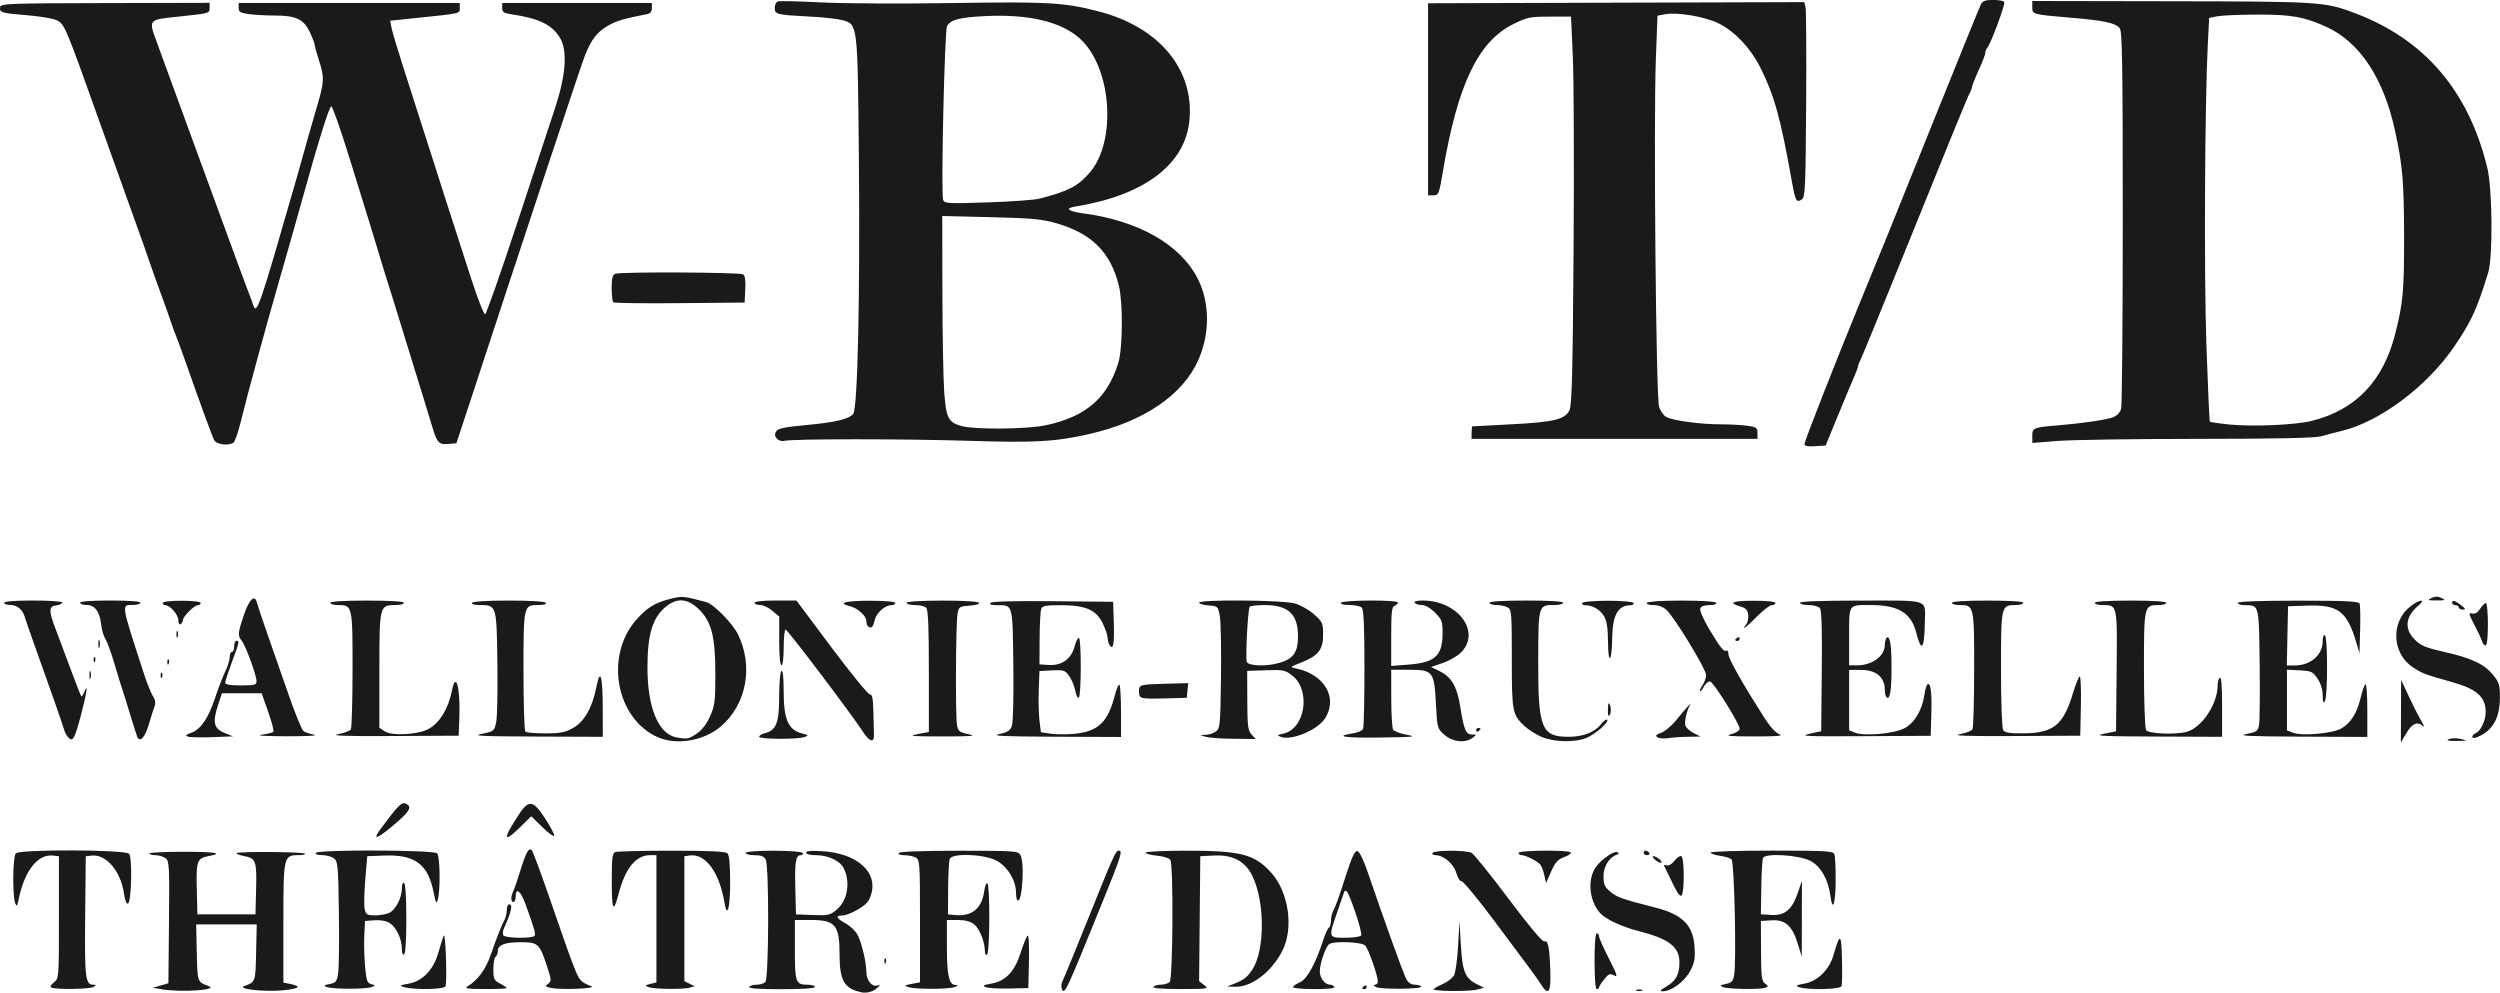 <?xml version="1.0" encoding="UTF-8" standalone="no"?>
<!-- Created with Inkscape (http://www.inkscape.org/) -->

<svg
   xmlns:dc="http://purl.org/dc/elements/1.1/"
   xmlns:cc="http://creativecommons.org/ns#"
   xmlns:rdf="http://www.w3.org/1999/02/22-rdf-syntax-ns#"
   xmlns:svg="http://www.w3.org/2000/svg"
   xmlns="http://www.w3.org/2000/svg"
   xmlns:sodipodi="http://sodipodi.sourceforge.net/DTD/sodipodi-0.dtd"
   xmlns:inkscape="http://www.inkscape.org/namespaces/inkscape"
   width="97.408"
   height="38.674"
   id="svg3735"
   version="1.1"
   inkscape:version="0.48.4 r9939"
   sodipodi:docname="wbtd.svg">
  <defs
     id="defs3737" />
  <sodipodi:namedview
     id="base"
     pagecolor="#ffffff"
     bordercolor="#666666"
     borderopacity="1.0"
     inkscape:pageopacity="0.0"
     inkscape:pageshadow="2"
     inkscape:zoom="0.37734375"
     inkscape:cx="-159.15322"
     inkscape:cy="59.337186"
     inkscape:document-units="px"
     inkscape:current-layer="layer1"
     showgrid="false"
     inkscape:window-width="476"
     inkscape:window-height="456"
     inkscape:window-x="0"
     inkscape:window-y="21"
     inkscape:window-maximized="0"
     fit-margin-top="0"
     fit-margin-left="0"
     fit-margin-right="0"
     fit-margin-bottom="0" />
  <g
     inkscape:label="Layer 1"
     inkscape:groupmode="layer"
     id="layer1"
     transform="translate(-534.153,-553.025)">
    <path
       style="fill:#1a1a1a;fill-opacity:1;display:inline"
       d="m 567.692,591.68 c -0.646,-0.137 -0.827,-0.457 -0.827,-1.465 0,-1.146 -0.161,-1.341 -1.11,-1.345 l -0.631,0 0,1.157 c 0,1.275 0.033,1.366 0.496,1.366 0.158,0 0.287,0.039 0.287,0.087 0,0.054 -0.495,0.087 -1.311,0.087 -0.852,0 -1.292,-0.03 -1.257,-0.087 0.03,-0.048 0.161,-0.087 0.292,-0.087 0.131,0 0.286,-0.047 0.343,-0.104 0.136,-0.136 0.149,-4.524 0.014,-4.775 -0.066,-0.123 -0.183,-0.168 -0.435,-0.168 -0.19,0 -0.345,-0.039 -0.345,-0.087 0,-0.053 0.419,-0.087 1.083,-0.087 0.628,0 1.105,0.037 1.137,0.087 0.03,0.048 -0.007,0.087 -0.08,0.087 -0.193,0 -0.235,0.27 -0.206,1.349 l 0.025,0.957 0.653,0.025 c 0.605,0.023 0.674,0.01 0.941,-0.217 0.421,-0.355 0.537,-1.076 0.26,-1.618 -0.14,-0.275 -0.607,-0.495 -1.048,-0.495 -0.249,0 -0.413,-0.039 -0.413,-0.099 0,-0.068 0.201,-0.086 0.654,-0.056 1.222,0.078 2.023,0.698 1.926,1.489 -0.023,0.183 -0.113,0.413 -0.201,0.51 -0.202,0.224 -0.751,0.506 -0.983,0.506 -0.266,0 -0.215,0.11 0.143,0.305 0.176,0.096 0.384,0.292 0.461,0.435 0.165,0.307 0.349,1.074 0.349,1.458 0,0.322 0.22,0.596 0.422,0.526 0.128,-0.044 0.13,-0.035 0.014,0.084 -0.156,0.16 -0.414,0.231 -0.653,0.18 z m -27.24,-0.111 -0.348,-0.058 0.305,-0.087 0.305,-0.088 0.023,-2.377 c 0.021,-2.186 0.011,-2.386 -0.131,-2.494 -0.085,-0.064 -0.261,-0.118 -0.393,-0.119 -0.132,0 -0.239,-0.032 -0.239,-0.068 0,-0.036 0.587,-0.065 1.305,-0.065 1.275,0 1.606,0.055 1.01,0.167 -0.46,0.086 -0.496,0.185 -0.469,1.282 l 0.025,0.988 1.131,0 1.131,0 0.025,-0.988 c 0.027,-1.096 -0.009,-1.196 -0.469,-1.282 -0.163,-0.03 -0.296,-0.081 -0.296,-0.111 -2e-5,-0.074 2.595,-0.057 2.669,0.017 0.032,0.032 -0.08,0.058 -0.248,0.058 -0.586,0 -0.594,0.036 -0.594,2.642 l 0,2.323 0.263,0.053 c 0.473,0.095 0.359,0.188 -0.304,0.25 -0.712,0.067 -1.787,-0.055 -1.481,-0.168 0.439,-0.163 0.434,-0.147 0.46,-1.301 l 0.024,-1.1 -1.18,0 -1.18,0 0.024,1.1 c 0.025,1.154 0.021,1.141 0.46,1.3 0.425,0.154 -1.049,0.258 -1.828,0.128 z m 35.069,-0.026 c -0.029,-0.076 -0.011,-0.217 0.04,-0.313 0.051,-0.096 0.502,-1.193 1.001,-2.438 0.99,-2.467 1.06,-2.623 1.185,-2.623 0.155,0 0.087,0.218 -0.603,1.918 -1.485,3.661 -1.518,3.731 -1.623,3.455 z m 14.494,0.028 c 0,-0.029 0.155,-0.119 0.344,-0.201 0.189,-0.082 0.391,-0.238 0.449,-0.346 0.058,-0.108 0.129,-0.628 0.158,-1.155 l 0.053,-0.958 0.055,0.947 c 0.06,1.037 0.169,1.293 0.646,1.527 l 0.253,0.124 -0.261,0.072 c -0.29,0.08 -1.697,0.072 -1.697,-0.01 z m 4.206,-0.153 c -0.19,-0.297 -0.356,-0.522 -1.855,-2.526 -0.646,-0.863 -1.217,-1.553 -1.269,-1.533 -0.052,0.02 -0.142,-0.124 -0.201,-0.32 -0.11,-0.366 -0.497,-0.695 -0.82,-0.695 -0.087,0 -0.133,-0.04 -0.104,-0.087 0.07,-0.113 1.311,-0.113 1.522,0 0.089,0.047 0.737,0.853 1.44,1.79 0.809,1.078 1.32,1.687 1.393,1.659 0.146,-0.056 0.198,0.206 0.232,1.157 0.029,0.81 -0.07,0.973 -0.338,0.557 z m 3.692,0.176 c 0.06,-0.024 0.158,-0.024 0.218,0 0.06,0.024 0.011,0.044 -0.109,0.044 -0.12,0 -0.169,-0.02 -0.109,-0.044 z m 1.167,-0.131 c 0.37,-0.215 0.509,-0.471 0.509,-0.94 0,-0.61 -0.407,-0.919 -1.61,-1.226 -0.639,-0.163 -1.28,-0.465 -1.487,-0.702 -0.429,-0.49 -0.497,-1.331 -0.146,-1.806 0.224,-0.303 0.717,-0.633 0.835,-0.56 0.061,0.038 0.05,0.072 -0.033,0.099 -0.295,0.095 -0.518,0.456 -0.518,0.838 0,0.317 0.044,0.417 0.267,0.604 0.257,0.216 0.459,0.287 1.759,0.619 1.059,0.27 1.472,0.689 1.523,1.545 0.027,0.447 -0.004,0.612 -0.177,0.935 -0.215,0.403 -0.732,0.781 -1.066,0.78 -0.129,0 -0.092,-0.048 0.144,-0.185 z m -62.914,0.044 c -0.075,-0.03 -0.048,-0.094 0.087,-0.203 0.195,-0.158 0.196,-0.174 0.196,-2.538 l 0,-2.379 -0.227,-0.026 c -0.602,-0.07 -1.119,0.593 -1.347,1.723 -0.052,0.26 -0.071,0.279 -0.13,0.131 -0.113,-0.287 -0.095,-1.823 0.024,-1.941 0.163,-0.163 4.277,-0.147 4.414,0.017 0.132,0.16 0.092,1.896 -0.045,1.942 -0.057,0.019 -0.12,-0.137 -0.153,-0.38 -0.12,-0.879 -0.696,-1.557 -1.264,-1.491 l -0.227,0.026 -0.023,2.331 c -0.024,2.386 0.009,2.672 0.309,2.674 0.128,0 0.131,0.013 0.019,0.086 -0.133,0.086 -1.434,0.109 -1.632,0.029 z m 10.731,-0.021 c -0.146,-0.057 -0.132,-0.074 0.103,-0.121 0.243,-0.049 0.279,-0.096 0.329,-0.428 0.031,-0.205 0.043,-1.267 0.028,-2.36 -0.026,-1.849 -0.04,-1.996 -0.197,-2.111 -0.093,-0.068 -0.301,-0.123 -0.462,-0.123 -0.173,0 -0.271,-0.036 -0.239,-0.087 0.082,-0.133 4.592,-0.117 4.726,0.017 0.114,0.114 0.132,1.433 0.025,1.81 -0.051,0.182 -0.079,0.132 -0.166,-0.305 -0.217,-1.087 -0.728,-1.463 -1.924,-1.418 l -0.659,0.025 -0.077,0.925 c -0.043,0.509 -0.052,1.028 -0.02,1.153 0.05,0.198 0.103,0.228 0.4,0.228 0.188,0 0.437,-0.043 0.552,-0.096 0.249,-0.114 0.495,-0.589 0.495,-0.957 0,-0.153 0.036,-0.241 0.087,-0.209 0.052,0.032 0.087,0.594 0.087,1.393 0,0.799 -0.035,1.36 -0.087,1.393 -0.051,0.031 -0.087,-0.058 -0.087,-0.215 0,-0.382 -0.21,-0.835 -0.464,-1.002 -0.14,-0.092 -0.352,-0.133 -0.595,-0.116 l -0.377,0.027 -0.028,0.566 c -0.015,0.311 -0.002,0.854 0.03,1.207 0.05,0.553 0.084,0.648 0.241,0.689 0.177,0.046 0.177,0.05 0.013,0.114 -0.22,0.086 -1.512,0.086 -1.732,0 z m 2.998,0 c -0.193,-0.057 -0.174,-0.072 0.174,-0.133 0.553,-0.098 0.976,-0.54 1.167,-1.222 0.081,-0.287 0.174,-0.581 0.208,-0.653 0.069,-0.147 0.135,1.797 0.067,1.975 -0.048,0.126 -1.219,0.149 -1.616,0.033 z m 2.48,-0.033 c 0.395,-0.236 0.706,-0.663 0.905,-1.24 0.22,-0.641 0.408,-1.116 0.539,-1.365 0.044,-0.083 0.08,-0.25 0.08,-0.37 0,-0.12 0.039,-0.219 0.087,-0.219 0.158,0 0.096,0.295 -0.195,0.927 -0.048,0.103 -0.06,0.23 -0.028,0.283 0.071,0.116 1.149,0.129 1.22,0.015 0.048,-0.077 -0.019,-0.306 -0.366,-1.262 -0.175,-0.481 -0.37,-0.626 -0.37,-0.275 0,0.124 -0.039,0.225 -0.087,0.225 -0.107,0 -0.113,-0.211 -0.012,-0.415 0.041,-0.083 0.166,-0.445 0.277,-0.804 0.221,-0.717 0.333,-0.917 0.446,-0.803 0.041,0.041 0.331,0.816 0.645,1.722 0.797,2.302 0.791,2.286 1.014,2.858 0.197,0.505 0.253,0.566 0.662,0.72 0.246,0.093 -1.183,0.152 -1.578,0.066 -0.219,-0.048 -0.231,-0.066 -0.102,-0.161 0.134,-0.098 0.13,-0.151 -0.055,-0.71 -0.283,-0.854 -0.344,-0.908 -1.012,-0.908 -0.629,0 -0.895,0.103 -0.895,0.346 0,0.091 -0.039,0.19 -0.087,0.22 -0.048,0.03 -0.087,0.246 -0.087,0.482 0,0.387 0.025,0.441 0.261,0.563 0.144,0.074 0.261,0.154 0.261,0.176 0,0.023 -0.382,0.039 -0.849,0.036 -0.697,0 -0.818,-0.024 -0.675,-0.109 z m 7.053,0.035 c -0.155,-0.061 -0.148,-0.072 0.065,-0.126 l 0.236,-0.059 0,-2.479 0,-2.479 -0.239,0 c -0.564,0 -0.973,0.502 -1.239,1.523 -0.198,0.757 -0.262,0.636 -0.262,-0.495 0,-0.919 0.022,-1.105 0.138,-1.149 0.076,-0.029 1.067,-0.053 2.202,-0.053 1.489,0 2.093,0.029 2.169,0.104 0.069,0.069 0.104,0.448 0.104,1.126 0,1.014 -0.114,1.427 -0.221,0.795 -0.2,-1.193 -0.741,-1.925 -1.356,-1.838 l -0.207,0.029 0,2.434 0,2.434 0.201,0.1 0.201,0.1 -0.201,0.054 c -0.277,0.074 -1.382,0.058 -1.59,-0.023 z m 10.136,0 c -0.203,-0.059 -0.196,-0.067 0.109,-0.126 l 0.326,-0.063 0,-2.386 c 0,-2.27 -0.008,-2.391 -0.168,-2.476 -0.093,-0.05 -0.291,-0.09 -0.44,-0.09 -0.159,0 -0.25,-0.036 -0.218,-0.087 0.034,-0.054 0.914,-0.087 2.352,-0.087 2.183,0 2.303,0.01 2.388,0.168 0.102,0.19 0.117,0.828 0.035,1.428 -0.061,0.445 -0.205,0.466 -0.208,0.031 -0.004,-0.486 -0.35,-1.038 -0.785,-1.253 -0.509,-0.252 -1.708,-0.287 -1.798,-0.053 -0.031,0.081 -0.059,0.599 -0.062,1.153 l -0.006,1.007 0.31,0.026 c 0.634,0.053 1.013,-0.268 1.102,-0.935 0.026,-0.192 0.081,-0.329 0.123,-0.303 0.107,0.066 0.097,2.711 -0.011,2.778 -0.048,0.03 -0.087,-0.032 -0.087,-0.137 0,-0.363 -0.206,-0.876 -0.419,-1.044 -0.145,-0.114 -0.35,-0.168 -0.637,-0.168 l -0.423,0 0,1.039 c 0,1.115 0.08,1.482 0.324,1.491 0.135,0.01 0.132,0.016 -0.02,0.081 -0.209,0.09 -1.478,0.095 -1.784,0.01 z m 3.002,0 c -0.143,-0.058 -0.111,-0.081 0.183,-0.132 0.587,-0.1 0.933,-0.46 1.175,-1.22 0.115,-0.361 0.24,-0.657 0.277,-0.657 0.037,0 0.057,0.46 0.043,1.022 l -0.025,1.023 -0.74,0.017 c -0.407,0.01 -0.818,-0.015 -0.914,-0.053 z m 6.527,-0.01 c 0.03,-0.048 0.161,-0.087 0.292,-0.087 0.131,0 0.286,-0.047 0.343,-0.104 0.125,-0.125 0.149,-4.565 0.025,-4.759 -0.042,-0.066 -0.276,-0.14 -0.521,-0.163 -0.244,-0.024 -0.444,-0.077 -0.444,-0.119 0,-0.042 0.734,-0.075 1.632,-0.075 2.081,0 2.618,0.142 3.26,0.852 0.69,0.764 0.889,2.178 0.431,3.063 -0.419,0.81 -1.19,1.398 -1.816,1.386 l -0.33,-0.01 0.261,-0.102 c 0.383,-0.15 0.511,-0.247 0.709,-0.537 0.508,-0.744 0.512,-2.662 0.008,-3.683 -0.275,-0.557 -0.761,-0.815 -1.472,-0.781 l -0.551,0.026 -0.023,2.435 -0.023,2.435 0.197,0.152 c 0.191,0.147 0.16,0.152 -0.918,0.154 -0.721,0 -1.096,-0.029 -1.061,-0.085 z m 5.439,0.011 c 0,-0.042 0.118,-0.125 0.262,-0.185 0.278,-0.115 0.614,-0.717 0.909,-1.63 0.081,-0.251 0.184,-0.478 0.228,-0.506 0.044,-0.027 0.08,-0.146 0.08,-0.263 0,-0.117 0.035,-0.282 0.077,-0.365 0.121,-0.237 0.222,-0.52 0.532,-1.482 0.214,-0.664 0.323,-0.889 0.422,-0.87 0.083,0.016 0.244,0.353 0.429,0.896 0.593,1.745 1.347,3.835 1.467,4.068 0.083,0.161 0.192,0.239 0.334,0.239 0.116,0 0.231,0.033 0.256,0.073 0.065,0.104 -1.618,0.119 -1.776,0.015 -0.087,-0.058 -0.095,-0.086 -0.022,-0.087 0.06,0 0.109,-0.053 0.109,-0.117 0,-0.231 -0.369,-1.285 -0.494,-1.41 -0.138,-0.138 -1.201,-0.182 -1.396,-0.058 -0.139,0.088 -0.372,0.756 -0.372,1.066 0,0.26 0.196,0.517 0.393,0.517 0.066,0 0.143,0.039 0.173,0.087 0.034,0.056 -0.246,0.087 -0.778,0.087 -0.458,0 -0.832,-0.034 -0.832,-0.077 z m 2.656,-2.015 c 0.066,-0.107 -0.483,-1.738 -0.585,-1.738 -0.038,0 -0.07,0.01 -0.071,0.022 0,0.012 -0.118,0.355 -0.26,0.761 -0.369,1.055 -0.372,1.044 0.299,1.044 0.308,0 0.586,-0.041 0.616,-0.09 z m 0.042,2.053 c 0,-0.021 0.039,-0.063 0.087,-0.092 0.048,-0.03 0.087,-0.012 0.087,0.038 0,0.051 -0.039,0.092 -0.087,0.092 -0.048,0 -0.087,-0.017 -0.087,-0.038 z m 9.051,-1.05 c 0,-0.667 0.034,-1.088 0.087,-1.088 0.048,0 0.087,0.051 0.087,0.114 0,0.063 0.174,0.454 0.386,0.87 0.325,0.636 0.357,0.74 0.201,0.657 -0.159,-0.085 -0.212,-0.064 -0.385,0.152 -0.11,0.138 -0.201,0.28 -0.201,0.316 0,0.036 -0.04,0.065 -0.087,0.065 -0.053,0 -0.087,-0.421 -0.087,-1.088 z m 5.008,1.009 c -0.146,-0.057 -0.131,-0.074 0.104,-0.121 0.225,-0.045 0.284,-0.106 0.327,-0.341 0.094,-0.508 0.009,-4.402 -0.099,-4.51 -0.054,-0.054 -0.26,-0.12 -0.457,-0.146 -0.197,-0.026 -0.359,-0.082 -0.359,-0.124 0,-0.042 1.073,-0.076 2.384,-0.076 2.094,0 2.39,0.017 2.437,0.138 0.029,0.076 0.052,0.516 0.051,0.979 -0.002,0.955 -0.116,1.317 -0.205,0.648 -0.087,-0.653 -0.385,-1.169 -0.795,-1.372 -0.463,-0.23 -1.757,-0.304 -1.833,-0.105 -0.028,0.073 -0.058,0.596 -0.066,1.162 l -0.015,1.03 0.403,0.026 c 0.524,0.034 0.81,-0.203 1.032,-0.853 l 0.163,-0.479 -0.002,1.48 -0.002,1.48 -0.163,-0.522 c -0.217,-0.695 -0.487,-0.931 -1.028,-0.896 l -0.403,0.026 0.005,1.164 c 0.004,0.998 0.026,1.179 0.155,1.273 0.136,0.099 0.137,0.115 0.01,0.164 -0.195,0.075 -1.438,0.056 -1.645,-0.025 z m 2.955,0 c -0.14,-0.055 -0.097,-0.082 0.217,-0.136 0.496,-0.085 0.963,-0.537 1.123,-1.089 0.264,-0.908 0.312,-0.891 0.338,0.125 0.014,0.523 0.005,1.003 -0.019,1.066 -0.049,0.129 -1.352,0.155 -1.659,0.033 z m -35.632,-1 c -0.004,-0.092 0.017,-0.143 0.046,-0.114 0.029,0.029 0.032,0.104 0.007,0.167 -0.028,0.069 -0.048,0.049 -0.053,-0.053 z m 30.702,-3.064 c -0.161,-0.329 -0.306,-0.628 -0.322,-0.664 -0.016,-0.036 0.028,-0.043 0.098,-0.016 0.075,0.029 0.202,-0.046 0.308,-0.181 0.1,-0.127 0.222,-0.205 0.272,-0.174 0.109,0.068 0.119,1.345 0.012,1.515 -0.055,0.087 -0.157,-0.046 -0.369,-0.479 z m -4.989,-0.294 c -0.037,-0.168 -0.106,-0.353 -0.153,-0.412 -0.108,-0.134 -0.577,-0.372 -0.734,-0.372 -0.064,0 -0.117,-0.039 -0.117,-0.087 0,-0.105 1.971,-0.121 2.035,-0.016 0.024,0.039 -0.093,0.121 -0.261,0.181 -0.243,0.088 -0.345,0.201 -0.504,0.56 l -0.199,0.45 -0.067,-0.305 z m 4.354,-0.572 c -0.092,-0.067 -0.148,-0.142 -0.124,-0.166 0.024,-0.024 0.119,0.012 0.211,0.079 0.092,0.067 0.148,0.142 0.124,0.166 -0.024,0.024 -0.119,-0.012 -0.211,-0.079 z m -0.485,-0.298 c 0,-0.048 0.037,-0.087 0.082,-0.087 0.045,0 0.106,0.039 0.136,0.087 0.03,0.048 -0.007,0.087 -0.082,0.087 -0.075,0 -0.136,-0.039 -0.136,-0.087 z m -49.211,-0.936 c 0.708,-0.954 0.827,-1.07 1.004,-0.975 0.235,0.126 0.12,0.31 -0.535,0.858 -0.629,0.526 -0.804,0.57 -0.469,0.118 z m 4.952,0.174 c 0.032,-0.084 0.203,-0.377 0.379,-0.652 0.44,-0.685 0.593,-0.673 1.088,0.086 0.211,0.323 0.365,0.621 0.342,0.661 -0.023,0.041 -0.233,-0.115 -0.467,-0.345 l -0.425,-0.418 -0.416,0.41 c -0.437,0.43 -0.599,0.513 -0.502,0.258 z m 5.829,-3.755 c -1.616,-0.734 -2.053,-3.162 -0.822,-4.564 0.409,-0.466 0.715,-0.658 1.282,-0.806 0.506,-0.132 0.538,-0.13 1.454,0.116 0.277,0.074 1.012,0.82 1.221,1.24 0.62,1.243 0.346,2.742 -0.658,3.601 -0.662,0.567 -1.742,0.747 -2.477,0.413 z m 1.539,-0.134 c 0.201,-0.137 0.384,-0.375 0.517,-0.674 0.183,-0.412 0.206,-0.591 0.206,-1.638 0,-1.476 -0.152,-2.064 -0.658,-2.546 -0.421,-0.401 -0.812,-0.437 -1.234,-0.114 -0.544,0.416 -0.755,1.088 -0.754,2.399 0,1.565 0.428,2.595 1.13,2.722 0.415,0.075 0.483,0.062 0.793,-0.149 z m 6.475,-0.068 c -0.47,-0.72 -2.94,-3.984 -3.015,-3.984 -0.042,0 -0.075,0.313 -0.075,0.696 0,0.406 -0.036,0.696 -0.087,0.696 -0.053,0 -0.087,-0.374 -0.087,-0.95 l 0,-0.95 -0.268,-0.225 c -0.147,-0.124 -0.363,-0.225 -0.479,-0.225 -0.116,0 -0.211,-0.039 -0.211,-0.087 0,-0.052 0.33,-0.087 0.814,-0.087 l 0.814,0 1.367,1.828 c 0.752,1.005 1.423,1.828 1.492,1.828 0.096,0 0.128,0.158 0.14,0.696 0.009,0.383 0.018,0.781 0.022,0.885 0.011,0.321 -0.173,0.269 -0.428,-0.12 z m 22.653,0.116 c -0.277,-0.247 -0.282,-0.265 -0.33,-1.212 -0.065,-1.259 -0.115,-1.322 -1.059,-1.322 l -0.683,0 0.002,1.11 c 0,0.61 0.033,1.159 0.072,1.22 0.039,0.061 0.244,0.145 0.456,0.186 0.499,0.098 0.445,0.104 -1.032,0.126 -1.273,0.019 -1.735,-0.05 -1.036,-0.155 0.23,-0.035 0.414,-0.114 0.444,-0.192 0.028,-0.073 0.051,-1.141 0.051,-2.372 0,-1.625 -0.029,-2.267 -0.104,-2.343 -0.057,-0.057 -0.275,-0.104 -0.484,-0.104 -0.231,0 -0.358,-0.034 -0.326,-0.087 0.067,-0.109 2.219,-0.118 2.219,-0.01 0,0.043 -0.059,0.1 -0.131,0.128 -0.107,0.041 -0.131,0.258 -0.131,1.197 l 0,1.147 0.643,-0.049 c 1.077,-0.081 1.359,-0.342 1.359,-1.251 0,-0.433 -0.03,-0.514 -0.296,-0.779 -0.181,-0.181 -0.382,-0.296 -0.517,-0.296 -0.122,0 -0.245,-0.039 -0.275,-0.087 -0.033,-0.053 0.091,-0.087 0.315,-0.087 1.394,0 2.297,1.252 1.473,2.042 -0.14,0.135 -0.457,0.313 -0.703,0.396 l -0.447,0.151 0.333,0.163 c 0.467,0.229 0.682,0.599 0.807,1.396 0.14,0.889 0.218,1.073 0.457,1.073 0.188,0 0.189,0 0.024,0.128 -0.289,0.219 -0.782,0.166 -1.1,-0.118 z m 3.759,0.07 c -0.215,-0.098 -0.503,-0.283 -0.639,-0.411 -0.474,-0.45 -0.493,-0.547 -0.493,-2.62 0,-1.805 -0.01,-1.921 -0.168,-2.006 -0.093,-0.05 -0.288,-0.09 -0.435,-0.09 -0.147,0 -0.267,-0.039 -0.267,-0.087 0,-0.055 0.537,-0.087 1.436,-0.087 0.899,0 1.436,0.032 1.436,0.087 0,0.048 -0.149,0.087 -0.331,0.087 -0.641,0 -0.637,-0.016 -0.642,2.179 -0.007,2.623 0.126,2.956 1.178,2.956 0.568,0 1.021,-0.175 1.269,-0.49 0.101,-0.128 0.209,-0.208 0.239,-0.177 0.087,0.087 -0.45,0.559 -0.805,0.708 -0.457,0.191 -1.3,0.168 -1.777,-0.048 z m 33.513,-0.994 0.005,-1.218 0.299,0.643 c 0.165,0.354 0.384,0.784 0.487,0.957 0.103,0.173 0.134,0.266 0.069,0.206 -0.215,-0.198 -0.417,-0.116 -0.643,0.261 l -0.222,0.37 0.005,-1.218 z m 1.872,1.09 c 0.1,-0.04 0.315,-0.042 0.479,0 0.269,0.063 0.252,0.07 -0.182,0.073 -0.343,0 -0.427,-0.017 -0.297,-0.07 z m -92.801,-0.111 c -0.047,-0.06 -0.107,-0.187 -0.133,-0.283 -0.052,-0.188 -0.539,-1.579 -1.112,-3.176 -0.197,-0.55 -0.381,-1.079 -0.407,-1.175 -0.081,-0.292 -0.299,-0.479 -0.56,-0.479 -0.136,0 -0.248,-0.039 -0.248,-0.087 0,-0.054 0.435,-0.087 1.131,-0.087 0.643,0 1.131,0.035 1.131,0.081 0,0.045 -0.108,0.094 -0.239,0.109 -0.285,0.033 -0.29,0.214 -0.026,0.898 0.092,0.239 0.348,0.923 0.569,1.52 0.221,0.597 0.418,1.102 0.439,1.122 0.021,0.021 0.075,-0.056 0.121,-0.171 0.153,-0.384 0.093,0.044 -0.121,0.86 -0.27,1.027 -0.337,1.134 -0.545,0.868 z m 2.735,0.044 c -0.02,-0.036 -0.143,-0.418 -0.272,-0.849 -0.129,-0.431 -0.27,-0.881 -0.312,-1.001 -0.043,-0.12 -0.181,-0.57 -0.308,-1.001 -0.127,-0.431 -0.288,-0.875 -0.359,-0.986 -0.071,-0.112 -0.144,-0.362 -0.164,-0.556 -0.05,-0.499 -0.245,-0.764 -0.563,-0.764 -0.142,0 -0.259,-0.039 -0.259,-0.087 0,-0.054 0.45,-0.087 1.175,-0.087 0.725,0 1.175,0.033 1.175,0.087 0,0.048 -0.137,0.087 -0.305,0.087 -0.44,0 -0.454,-0.081 0.451,2.698 0.117,0.359 0.272,0.745 0.345,0.857 0.099,0.152 0.111,0.263 0.048,0.435 -0.046,0.127 -0.135,0.408 -0.197,0.623 -0.153,0.53 -0.339,0.752 -0.456,0.544 z m 1.962,-0.029 c -0.108,-0.038 -0.077,-0.074 0.125,-0.144 0.373,-0.13 0.669,-0.56 0.936,-1.36 0.126,-0.376 0.305,-0.844 0.4,-1.039 0.094,-0.195 0.171,-0.445 0.171,-0.556 0,-0.111 0.039,-0.201 0.087,-0.201 0.048,0 0.087,-0.098 0.087,-0.217 0,-0.12 0.039,-0.218 0.087,-0.218 0.126,0 0.114,0.057 -0.174,0.827 -0.143,0.383 -0.261,0.745 -0.261,0.805 0,0.077 0.179,0.109 0.609,0.109 0.545,0 0.609,-0.018 0.609,-0.169 0,-0.227 -0.433,-1.406 -0.579,-1.578 -0.159,-0.187 -0.149,-0.299 0.087,-0.999 0.212,-0.628 0.432,-0.822 0.517,-0.456 0.026,0.11 0.288,0.885 0.582,1.723 0.294,0.838 0.568,1.621 0.609,1.741 0.239,0.706 0.532,1.434 0.605,1.508 0.047,0.047 0.234,0.114 0.416,0.149 0.198,0.038 -0.23,0.063 -1.062,0.062 -0.81,0 -1.221,-0.026 -0.983,-0.059 0.225,-0.031 0.434,-0.082 0.465,-0.112 0.03,-0.03 -0.06,-0.381 -0.201,-0.78 l -0.256,-0.725 -0.774,0 -0.774,0 -0.162,0.499 c -0.209,0.644 -0.148,0.881 0.27,1.05 l 0.327,0.132 -0.81,0.03 c -0.446,0.016 -0.874,0.01 -0.953,-0.021 z m 22.258,0.01 c 0,-0.047 0.099,-0.11 0.219,-0.14 0.451,-0.113 0.564,-0.401 0.564,-1.435 0,-0.533 0.038,-0.964 0.087,-0.994 0.056,-0.034 0.087,0.242 0.087,0.767 0,1.136 0.176,1.536 0.737,1.676 0.228,0.057 0.238,0.072 0.087,0.131 -0.255,0.1 -1.781,0.094 -1.781,-0.01 z m 17.406,0 -0.218,-0.07 0.223,-0.01 c 0.122,0 0.299,-0.064 0.392,-0.132 0.157,-0.115 0.171,-0.26 0.194,-2.111 0.014,-1.093 -0.006,-2.163 -0.045,-2.379 -0.07,-0.385 -0.077,-0.392 -0.439,-0.418 -0.202,-0.015 -0.368,-0.064 -0.368,-0.109 0,-0.127 3.225,-0.103 3.711,0.027 0.23,0.061 0.561,0.246 0.763,0.425 0.337,0.299 0.357,0.343 0.357,0.803 0,0.582 -0.19,0.819 -0.87,1.086 -0.433,0.17 -0.434,0.171 -0.174,0.226 1.105,0.236 1.628,1.141 1.121,1.942 -0.285,0.45 -1.301,0.877 -1.719,0.723 -0.168,-0.062 -0.159,-0.074 0.096,-0.13 0.857,-0.189 1.08,-1.701 0.335,-2.269 -0.269,-0.205 -0.353,-0.222 -1.02,-0.198 l -0.727,0.025 0.004,1.149 c 0.004,0.993 0.026,1.173 0.166,1.327 l 0.161,0.178 -0.862,-0.01 c -0.474,0 -0.96,-0.04 -1.08,-0.078 z m 2.881,-2.885 c 0.528,-0.158 0.705,-0.408 0.711,-1.005 0.008,-0.884 -0.368,-1.244 -1.301,-1.245 -0.296,0 -0.558,0.031 -0.582,0.069 -0.071,0.114 -0.17,1.995 -0.113,2.143 0.064,0.168 0.78,0.189 1.285,0.037 z m 14.713,2.899 c -0.088,-0.059 -0.053,-0.101 0.141,-0.169 0.142,-0.049 0.398,-0.26 0.569,-0.468 0.419,-0.51 0.637,-0.754 0.573,-0.644 -0.131,0.227 -0.235,0.66 -0.195,0.812 0.024,0.092 0.168,0.229 0.32,0.305 l 0.276,0.138 -0.479,0.01 c -0.263,0 -0.616,0.027 -0.783,0.052 -0.168,0.025 -0.357,0.01 -0.422,-0.033 z m 31.752,-0.02 c 0,-0.048 0.06,-0.11 0.134,-0.138 0.187,-0.072 0.388,-0.493 0.388,-0.814 0,-0.603 -0.342,-0.907 -1.331,-1.182 -1.008,-0.281 -1.164,-0.34 -1.508,-0.571 -0.827,-0.555 -0.867,-1.784 -0.078,-2.385 0.354,-0.27 0.609,-0.284 0.292,-0.016 -0.507,0.428 -0.556,0.905 -0.138,1.324 0.238,0.238 0.425,0.316 1.153,0.48 1.063,0.239 1.556,0.472 1.902,0.9 0.237,0.293 0.264,0.388 0.261,0.911 -0.005,0.796 -0.309,1.297 -0.924,1.524 -0.084,0.031 -0.152,0.017 -0.152,-0.031 z m -83.158,-0.096 c 0.238,-0.046 0.463,-0.13 0.499,-0.187 0.036,-0.057 0.066,-1.109 0.067,-2.338 0.002,-2.487 -0.003,-2.508 -0.571,-2.508 -0.164,0 -0.298,-0.039 -0.298,-0.087 0,-0.055 0.537,-0.087 1.436,-0.087 0.899,0 1.436,0.033 1.436,0.087 0,0.048 -0.151,0.087 -0.335,0.087 -0.617,0 -0.623,0.025 -0.623,2.55 l 0,2.232 0.221,0.145 c 0.27,0.177 1.268,0.123 1.682,-0.092 0.435,-0.225 0.786,-0.795 0.926,-1.506 0.152,-0.771 0.332,-0.102 0.287,1.065 l -0.027,0.696 -2.567,0.013 c -1.848,0.01 -2.446,-0.011 -2.134,-0.071 z m 5.612,-0.016 c 0.46,-0.097 0.478,-0.112 0.55,-0.449 0.041,-0.192 0.062,-1.242 0.047,-2.335 -0.031,-2.239 -0.029,-2.234 -0.702,-2.234 -0.202,0 -0.315,-0.035 -0.283,-0.087 0.032,-0.052 0.608,-0.087 1.436,-0.087 0.828,0 1.404,0.035 1.436,0.087 0.032,0.052 -0.083,0.087 -0.289,0.087 -0.58,0 -0.581,0.01 -0.581,2.574 0,1.257 0.033,2.318 0.073,2.358 0.04,0.04 0.393,0.071 0.783,0.069 0.585,0 0.776,-0.04 1.08,-0.212 0.435,-0.245 0.746,-0.793 0.903,-1.589 0.152,-0.771 0.247,-0.455 0.249,0.825 l 0.002,1.11 -2.589,-0.01 c -2.187,-0.01 -2.515,-0.024 -2.114,-0.109 z m 16.952,0.013 0.457,-0.083 0,-2.369 c 0,-1.727 -0.028,-2.398 -0.104,-2.474 -0.058,-0.057 -0.253,-0.104 -0.435,-0.104 -0.182,0 -0.331,-0.039 -0.331,-0.087 0,-0.113 2.756,-0.118 2.825,0 0.028,0.046 -0.132,0.094 -0.364,0.109 -0.383,0.025 -0.419,0.047 -0.47,0.288 -0.072,0.341 -0.092,4.033 -0.023,4.376 0.046,0.232 0.103,0.275 0.457,0.349 0.323,0.068 0.116,0.084 -1.032,0.084 -1.175,0 -1.353,-0.015 -0.979,-0.083 z m 3.183,0 c 0.332,-0.069 0.438,-0.135 0.506,-0.314 0.051,-0.135 0.075,-1.1 0.059,-2.386 -0.03,-2.401 -0.009,-2.323 -0.632,-2.325 -0.233,0 -0.315,-0.03 -0.255,-0.09 0.057,-0.057 0.929,-0.08 2.432,-0.065 l 2.344,0.023 0.025,0.776 c 0.028,0.852 -0.021,1.136 -0.159,0.918 -0.045,-0.07 -0.082,-0.204 -0.082,-0.296 0,-0.093 -0.085,-0.342 -0.188,-0.554 -0.257,-0.531 -0.664,-0.709 -1.622,-0.712 -0.596,0 -0.73,0.023 -0.777,0.145 -0.031,0.081 -0.059,0.599 -0.062,1.153 l -0.006,1.007 0.348,0.024 c 0.515,0.035 0.887,-0.226 1.018,-0.714 0.057,-0.213 0.135,-0.368 0.174,-0.344 0.096,0.06 0.09,2.274 -0.007,2.334 -0.043,0.026 -0.105,-0.097 -0.138,-0.275 -0.033,-0.177 -0.139,-0.433 -0.236,-0.569 -0.162,-0.228 -0.213,-0.244 -0.667,-0.221 l -0.492,0.026 -0.027,0.74 c -0.015,0.407 -0.003,0.943 0.028,1.192 l 0.055,0.452 0.387,0.058 c 0.213,0.032 0.64,0.031 0.949,0 0.909,-0.097 1.281,-0.46 1.548,-1.507 0.064,-0.253 0.144,-0.432 0.177,-0.399 0.033,0.033 0.06,0.504 0.06,1.047 l 0,0.986 -2.589,-0.01 c -1.973,-0.01 -2.489,-0.031 -2.17,-0.097 z m 28.539,0 c 0.184,-0.049 0.326,-0.141 0.326,-0.211 0,-0.192 -1.013,-1.813 -1.151,-1.841 -0.067,-0.014 -0.175,0.074 -0.24,0.196 -0.065,0.121 -0.135,0.204 -0.156,0.183 -0.021,-0.021 0.025,-0.127 0.102,-0.237 0.077,-0.11 0.139,-0.286 0.139,-0.393 0,-0.224 -1.226,-2.24 -1.539,-2.531 -0.135,-0.126 -0.32,-0.196 -0.516,-0.196 -0.181,0 -0.283,-0.035 -0.251,-0.087 0.032,-0.052 0.579,-0.087 1.349,-0.087 0.77,0 1.317,0.035 1.349,0.087 0.032,0.052 -0.072,0.087 -0.259,0.087 -0.198,0 -0.331,0.048 -0.363,0.131 -0.028,0.073 0.116,0.412 0.323,0.762 0.445,0.751 0.6,0.947 0.702,0.884 0.042,-0.026 0.075,0.038 0.075,0.141 0,0.172 0.557,1.156 1.411,2.494 0.209,0.327 0.435,0.572 0.576,0.624 0.17,0.062 -0.094,0.084 -0.986,0.083 -0.972,0 -1.152,-0.02 -0.892,-0.089 z m 3.024,-0.012 0.479,-0.101 0.023,-2.339 c 0.017,-1.653 -0.006,-2.374 -0.076,-2.459 -0.054,-0.066 -0.251,-0.119 -0.437,-0.119 -0.186,0 -0.337,-0.039 -0.337,-0.087 0,-0.056 0.853,-0.087 2.384,-0.087 2.721,0 2.495,-0.078 2.481,0.856 -0.016,1.05 -0.133,1.186 -0.337,0.388 -0.196,-0.766 -0.698,-1.07 -1.767,-1.07 -0.888,0 -0.846,-0.061 -0.846,1.228 l 0,1.122 0.301,0 c 0.598,0 1.086,-0.358 1.09,-0.8 0.002,-0.129 0.037,-0.256 0.079,-0.282 0.125,-0.077 0.182,0.287 0.182,1.169 0,0.881 -0.057,1.246 -0.182,1.169 -0.042,-0.026 -0.077,-0.146 -0.077,-0.266 0,-0.531 -0.32,-0.809 -0.936,-0.813 l -0.457,0 0,1.177 0,1.177 0.239,0.094 c 0.364,0.142 1.495,0.04 1.913,-0.173 0.395,-0.202 0.703,-0.721 0.784,-1.321 0.026,-0.192 0.08,-0.369 0.12,-0.394 0.124,-0.077 0.173,0.32 0.147,1.181 l -0.025,0.827 -2.611,0.014 c -2.174,0.012 -2.531,0 -2.132,-0.087 z m 5.873,0.015 c 0.238,-0.046 0.463,-0.13 0.499,-0.187 0.036,-0.057 0.066,-1.109 0.067,-2.338 0.002,-2.486 -0.003,-2.508 -0.571,-2.508 -0.164,0 -0.298,-0.039 -0.298,-0.087 0,-0.054 0.522,-0.087 1.392,-0.087 0.87,0 1.392,0.033 1.392,0.087 0,0.048 -0.134,0.087 -0.298,0.087 -0.567,0 -0.572,0.022 -0.571,2.508 0,1.263 0.037,2.292 0.084,2.365 0.063,0.1 0.254,0.129 0.804,0.125 1.15,-0.01 1.541,-0.323 1.908,-1.54 0.112,-0.371 0.234,-0.674 0.272,-0.674 0.038,0 0.058,0.519 0.044,1.153 l -0.024,1.153 -2.567,0.013 c -1.848,0.01 -2.446,-0.011 -2.134,-0.071 z m 5.615,-0.016 0.479,-0.1 0.023,-2.35 c 0.026,-2.615 0.036,-2.567 -0.562,-2.567 -0.158,0 -0.288,-0.039 -0.288,-0.087 0,-0.054 0.522,-0.087 1.392,-0.087 0.87,0 1.392,0.033 1.392,0.087 0,0.048 -0.134,0.087 -0.298,0.087 -0.567,0 -0.572,0.022 -0.571,2.508 0,1.256 0.037,2.292 0.084,2.365 0.091,0.144 1.15,0.187 1.589,0.064 0.584,-0.163 1.198,-1.088 1.198,-1.803 0,-0.139 0.039,-0.277 0.087,-0.306 0.056,-0.035 0.087,0.362 0.087,1.126 l 0,1.18 -2.546,-0.01 c -2.156,-0.01 -2.472,-0.024 -2.067,-0.109 z m 5.546,0.01 c 0.415,-0.08 0.46,-0.112 0.505,-0.358 0.028,-0.149 0.038,-1.222 0.024,-2.385 -0.029,-2.322 -0.018,-2.277 -0.571,-2.28 -0.156,0 -0.283,-0.041 -0.283,-0.088 0,-0.056 0.842,-0.087 2.353,-0.087 1.866,0 2.362,0.024 2.397,0.115 0.024,0.063 0.033,0.523 0.019,1.023 l -0.025,0.908 -0.116,-0.392 c -0.373,-1.254 -0.708,-1.505 -1.949,-1.461 l -0.719,0.025 -0.024,1.153 -0.024,1.153 0.311,0 c 0.614,0 1.086,-0.408 1.086,-0.938 0,-0.172 0.036,-0.268 0.087,-0.237 0.113,0.07 0.113,2.393 0,2.567 -0.062,0.096 -0.085,0.036 -0.086,-0.226 0,-0.226 -0.074,-0.466 -0.2,-0.653 -0.182,-0.271 -0.24,-0.298 -0.696,-0.322 l -0.497,-0.026 0,1.181 0,1.181 0.239,0.094 c 0.347,0.136 1.546,0.03 1.881,-0.166 0.368,-0.215 0.607,-0.593 0.749,-1.186 0.065,-0.272 0.151,-0.515 0.191,-0.539 0.04,-0.024 0.072,0.428 0.072,1.005 l 0,1.05 -2.589,-0.011 c -2.006,-0.01 -2.487,-0.031 -2.134,-0.099 z m -30.002,-0.146 c 0,-0.051 0.039,-0.092 0.087,-0.092 0.048,0 0.087,0.017 0.087,0.038 0,0.021 -0.039,0.063 -0.087,0.092 -0.048,0.03 -0.087,0.012 -0.087,-0.038 z m 5.136,-0.767 c 0,-0.156 0.014,-0.283 0.032,-0.283 0.079,0 0.113,0.339 0.044,0.447 -0.051,0.081 -0.075,0.028 -0.076,-0.164 z m -18.243,-0.579 c -0.027,-0.071 -0.036,-0.199 -0.019,-0.286 0.026,-0.138 0.144,-0.16 0.97,-0.182 l 0.94,-0.025 -0.028,0.286 -0.028,0.286 -0.894,0.025 c -0.724,0.02 -0.903,0 -0.943,-0.104 z m -40.921,-0.791 c -0.002,-0.144 0.016,-0.213 0.04,-0.154 0.024,0.059 0.025,0.176 0.003,0.261 -0.022,0.085 -0.042,0.037 -0.043,-0.107 z m 2.775,0.01 c -0.004,-0.092 0.017,-0.143 0.046,-0.114 0.029,0.029 0.032,0.104 0.007,0.167 -0.028,0.069 -0.048,0.049 -0.053,-0.053 z m 0.261,-0.522 c -0.004,-0.092 0.017,-0.143 0.046,-0.114 0.029,0.029 0.032,0.104 0.007,0.167 -0.028,0.069 -0.048,0.049 -0.053,-0.053 z m -2.872,-0.087 c -0.004,-0.092 0.017,-0.143 0.046,-0.114 0.029,0.029 0.032,0.104 0.007,0.167 -0.028,0.069 -0.048,0.049 -0.053,-0.053 z m 59.005,-0.69 c -0.004,-0.553 -0.047,-0.839 -0.151,-1.015 -0.154,-0.261 -0.447,-0.434 -0.735,-0.434 -0.096,0 -0.151,-0.039 -0.121,-0.087 0.03,-0.049 0.463,-0.087 1.001,-0.087 0.537,0 0.97,0.038 1.001,0.087 0.03,0.048 -0.036,0.088 -0.147,0.09 -0.465,0.01 -0.676,0.404 -0.686,1.287 -0.01,0.922 -0.155,1.065 -0.162,0.16 z m -58.821,0.074 c -0.002,-0.144 0.016,-0.213 0.04,-0.154 0.024,0.059 0.025,0.176 0.003,0.261 -0.022,0.085 -0.042,0.037 -0.043,-0.107 z m 92.881,-0.109 c -0.024,-0.084 -0.16,-0.374 -0.301,-0.644 -0.228,-0.437 -0.238,-0.487 -0.091,-0.449 0.112,0.029 0.213,-0.03 0.313,-0.183 0.081,-0.124 0.183,-0.226 0.225,-0.226 0.042,0 0.077,0.372 0.077,0.827 0,0.51 -0.034,0.827 -0.09,0.827 -0.049,0 -0.11,-0.069 -0.134,-0.152 z m -29.105,-0.06 c 0,-0.021 0.039,-0.062 0.087,-0.092 0.048,-0.03 0.087,-0.012 0.087,0.038 0,0.051 -0.039,0.092 -0.087,0.092 -0.048,0 -0.087,-0.017 -0.087,-0.038 z m -60.733,-0.223 c 0,-0.12 0.02,-0.169 0.044,-0.109 0.024,0.06 0.024,0.158 0,0.218 -0.024,0.06 -0.044,0.011 -0.044,-0.109 z m 26.936,-0.319 c -0.032,-0.032 -0.058,-0.123 -0.058,-0.202 0,-0.193 -0.335,-0.496 -0.631,-0.569 -0.51,-0.127 -0.197,-0.215 0.762,-0.215 0.609,0 1.001,0.034 1.001,0.087 0,0.048 -0.073,0.087 -0.162,0.087 -0.254,0 -0.593,0.316 -0.651,0.607 -0.051,0.255 -0.14,0.326 -0.26,0.206 z m 34.227,-0.067 c 0.057,-0.069 0.091,-0.235 0.076,-0.37 -0.022,-0.191 -0.091,-0.263 -0.311,-0.328 -0.494,-0.145 -0.308,-0.221 0.544,-0.221 0.493,0 0.827,0.035 0.827,0.087 0,0.048 -0.065,0.087 -0.144,0.087 -0.079,0 -0.335,0.196 -0.568,0.435 -0.39,0.401 -0.666,0.603 -0.423,0.31 z m -61.09,-0.159 c 0,-0.213 -0.322,-0.586 -0.506,-0.586 -0.057,0 -0.103,-0.039 -0.103,-0.087 0,-0.051 0.305,-0.087 0.74,-0.087 0.435,0 0.74,0.036 0.74,0.087 0,0.048 -0.051,0.087 -0.114,0.087 -0.138,0 -0.582,0.448 -0.582,0.587 0,0.054 -0.039,0.123 -0.087,0.153 -0.049,0.03 -0.087,-0.038 -0.087,-0.154 z m 88.857,-0.499 c 0,-0.048 -0.059,-0.087 -0.131,-0.087 -0.072,0 -0.131,-0.039 -0.131,-0.087 0,-0.129 0.105,-0.103 0.348,0.087 0.176,0.138 0.189,0.171 0.065,0.172 -0.084,0 -0.152,-0.037 -0.152,-0.085 z m -1.066,-0.367 c 0.141,-0.068 0.251,-0.068 0.392,0 0.172,0.083 0.148,0.094 -0.196,0.094 -0.344,0 -0.368,-0.012 -0.196,-0.094 z m -24.433,-6.005 c 0,-0.101 1.288,-3.382 2.145,-5.464 0.345,-0.839 0.581,-1.414 0.837,-2.045 0.097,-0.239 0.226,-0.553 0.285,-0.696 0.06,-0.144 0.88,-2.179 1.822,-4.524 0.943,-2.345 1.751,-4.332 1.796,-4.417 0.06,-0.112 0.188,-0.154 0.466,-0.154 0.211,0 0.406,0.037 0.434,0.082 0.051,0.082 -0.524,1.631 -0.662,1.785 -0.041,0.046 -0.074,0.133 -0.074,0.194 0,0.061 -0.117,0.367 -0.261,0.681 -0.144,0.314 -0.261,0.609 -0.261,0.656 0,0.047 -0.04,0.154 -0.088,0.237 -0.083,0.141 -0.61,1.433 -3.102,7.592 -0.552,1.364 -1.059,2.594 -1.126,2.733 -0.067,0.139 -0.123,0.281 -0.123,0.316 0,0.035 -0.067,0.215 -0.148,0.4 -0.082,0.185 -0.365,0.866 -0.631,1.512 l -0.483,1.175 -0.413,0.026 c -0.298,0.019 -0.413,-0.01 -0.413,-0.089 z m -61.959,-0.144 c -0.081,-0.151 -0.53,-1.379 -1.15,-3.144 -0.143,-0.407 -0.294,-0.818 -0.337,-0.914 -0.042,-0.096 -0.135,-0.35 -0.206,-0.566 -0.071,-0.215 -0.252,-0.725 -0.403,-1.131 -0.151,-0.407 -0.346,-0.955 -0.434,-1.218 -0.088,-0.263 -0.296,-0.851 -0.461,-1.305 -0.165,-0.455 -0.796,-2.217 -1.402,-3.916 -1.419,-3.981 -1.435,-4.018 -1.752,-4.171 -0.141,-0.068 -0.661,-0.156 -1.155,-0.194 -0.984,-0.077 -1.083,-0.107 -1.042,-0.321 0.025,-0.132 0.382,-0.145 4.095,-0.152 l 4.067,-0.01 0,0.199 c 0,0.212 0.006,0.21 -1.218,0.339 -1.186,0.125 -1.167,0.102 -0.837,1.002 0.114,0.311 0.815,2.23 1.558,4.264 0.743,2.034 1.417,3.875 1.498,4.09 0.081,0.215 0.226,0.607 0.322,0.87 0.096,0.263 0.206,0.557 0.245,0.653 0.039,0.096 0.094,0.246 0.122,0.334 0.144,0.447 0.22,0.227 1.707,-4.946 0.041,-0.144 0.113,-0.398 0.159,-0.566 0.167,-0.604 0.457,-1.622 0.633,-2.219 0.276,-0.936 0.285,-1.115 0.085,-1.732 -0.101,-0.312 -0.183,-0.608 -0.183,-0.658 0,-0.05 -0.085,-0.272 -0.189,-0.493 -0.234,-0.498 -0.539,-0.641 -1.363,-0.641 -0.33,0 -0.782,-0.025 -1.004,-0.055 -0.339,-0.046 -0.404,-0.085 -0.404,-0.244 l 0,-0.189 4.308,0 4.308,0 0,0.197 c 0,0.219 0.078,0.202 -1.726,0.39 l -0.986,0.103 0.052,0.277 c 0.029,0.152 0.241,0.862 0.472,1.576 0.231,0.714 0.588,1.827 0.792,2.473 0.204,0.646 0.599,1.88 0.877,2.741 0.278,0.862 0.712,2.204 0.963,2.983 0.252,0.779 0.496,1.403 0.544,1.387 0.048,-0.016 0.608,-1.613 1.246,-3.549 0.637,-1.936 1.301,-3.95 1.475,-4.477 0.417,-1.259 0.492,-2.216 0.213,-2.711 -0.299,-0.531 -0.816,-0.789 -1.899,-0.949 -0.308,-0.045 -0.37,-0.087 -0.37,-0.248 l 0,-0.194 2.916,0 2.915,0 0,0.2 c 0,0.138 -0.06,0.211 -0.196,0.237 -0.87,0.165 -1.196,0.261 -1.515,0.448 -0.422,0.247 -0.631,0.514 -0.884,1.128 -0.142,0.345 -2.23,6.637 -4.735,14.273 l -0.286,0.87 -0.312,0.026 c -0.378,0.032 -0.445,-0.044 -0.644,-0.722 -0.084,-0.287 -0.221,-0.738 -0.305,-1.001 -0.083,-0.263 -0.241,-0.772 -0.35,-1.131 -0.109,-0.359 -0.266,-0.868 -0.348,-1.131 -0.082,-0.263 -0.239,-0.772 -0.348,-1.131 -0.109,-0.359 -0.268,-0.868 -0.353,-1.131 -0.085,-0.263 -0.242,-0.772 -0.348,-1.131 -0.107,-0.359 -0.285,-0.947 -0.397,-1.306 -0.112,-0.359 -0.468,-1.509 -0.793,-2.556 -0.324,-1.047 -0.629,-1.908 -0.676,-1.915 -0.075,-0.01 -0.508,1.371 -1.088,3.47 -0.092,0.335 -0.247,0.883 -0.342,1.218 -0.096,0.335 -0.252,0.883 -0.348,1.218 -0.096,0.335 -0.252,0.883 -0.348,1.218 -0.246,0.86 -0.512,1.813 -0.705,2.524 -0.438,1.615 -0.531,1.967 -0.7,2.654 -0.1,0.407 -0.228,0.768 -0.283,0.804 -0.204,0.13 -0.658,0.072 -0.748,-0.096 z m 21.919,-0.063 c -0.082,-0.099 -0.088,-0.177 -0.023,-0.282 0.07,-0.112 0.327,-0.167 1.126,-0.241 1.174,-0.109 1.702,-0.233 1.873,-0.439 0.176,-0.212 0.272,-4.563 0.221,-10.045 -0.048,-5.174 -0.043,-5.131 -0.638,-5.296 -0.183,-0.051 -0.764,-0.115 -1.291,-0.142 -1.276,-0.066 -1.349,-0.084 -1.349,-0.336 0,-0.114 0.052,-0.227 0.116,-0.251 0.064,-0.025 0.818,-0.01 1.675,0.036 0.857,0.045 3.165,0.056 5.127,0.026 3.739,-0.058 4.342,-0.024 5.679,0.318 2.385,0.61 3.767,2.274 3.558,4.284 -0.177,1.7 -1.772,2.895 -4.444,3.327 -0.418,0.068 -0.284,0.185 0.299,0.263 2.165,0.287 3.8,1.218 4.474,2.549 0.472,0.932 0.479,2.138 0.017,3.175 -0.606,1.362 -2.13,2.394 -4.244,2.876 -1.324,0.302 -2.103,0.346 -4.671,0.265 -2.568,-0.081 -6.877,-0.079 -7.206,0 -0.111,0.028 -0.232,-0.01 -0.3,-0.091 z m 10.466,-0.517 c 1.568,-0.33 2.41,-1.05 2.838,-2.426 0.175,-0.561 0.189,-2.337 0.025,-3.01 -0.318,-1.304 -1.055,-2.04 -2.443,-2.44 -0.547,-0.158 -0.958,-0.196 -2.546,-0.234 l -1.893,-0.046 0.005,2.949 c 0.003,1.622 0.035,3.368 0.07,3.881 0.073,1.048 0.159,1.216 0.693,1.358 0.521,0.139 2.535,0.12 3.25,-0.031 z m -0.233,-8.831 c 1.125,-0.291 1.487,-0.477 1.946,-1 1.086,-1.237 0.87,-4.148 -0.39,-5.257 -0.736,-0.648 -1.998,-0.941 -3.687,-0.856 -0.99,0.05 -1.335,0.141 -1.468,0.388 -0.098,0.183 -0.242,6.542 -0.153,6.773 0.054,0.141 0.186,0.149 1.731,0.097 0.92,-0.031 1.829,-0.096 2.021,-0.146 z m 38.685,9.245 c 0,-0.314 0.045,-0.333 0.957,-0.409 1.012,-0.084 1.934,-0.219 2.199,-0.322 0.142,-0.055 0.267,-0.188 0.305,-0.322 0.035,-0.126 0.064,-3.483 0.064,-7.46 0,-5.986 -0.021,-7.256 -0.119,-7.375 -0.17,-0.205 -0.595,-0.296 -1.883,-0.406 -1.526,-0.13 -1.523,-0.129 -1.523,-0.415 l 2e-5,-0.238 5.418,0.01 c 5.814,0.01 5.985,0.017 7.186,0.475 2.699,1.029 4.405,3.034 5.127,6.025 0.197,0.815 0.219,3.467 0.034,4.069 -0.44,1.431 -0.654,1.898 -1.318,2.875 -1.058,1.557 -2.896,2.937 -4.393,3.297 -0.239,0.057 -0.592,0.15 -0.783,0.206 -0.244,0.071 -1.686,0.102 -4.83,0.104 -2.465,0 -4.923,0.038 -5.461,0.081 l -0.979,0.078 0,-0.268 z m 10.908,-0.591 c 1.704,-0.436 2.763,-1.546 3.233,-3.388 0.306,-1.2 0.349,-1.683 0.345,-3.829 -0.005,-2.118 -0.055,-2.705 -0.349,-4.069 -0.444,-2.057 -1.377,-3.471 -2.682,-4.064 -0.861,-0.391 -1.358,-0.479 -2.664,-0.476 -0.694,0 -1.405,0.031 -1.581,0.066 l -0.319,0.062 -0.05,0.977 c -0.121,2.384 -0.153,8.974 -0.057,11.766 0.056,1.626 0.117,2.972 0.136,2.991 0.019,0.019 0.34,0.066 0.713,0.105 0.935,0.097 2.63,0.025 3.276,-0.141 z m -32.753,0.463 c -2e-5,-0.132 0.01,-0.242 0.022,-0.245 0.012,0 0.688,-0.039 1.501,-0.08 1.679,-0.084 2.118,-0.19 2.29,-0.55 0.093,-0.194 0.126,-1.462 0.159,-6.223 0.023,-3.288 0.01,-6.683 -0.029,-7.545 l -0.071,-1.567 -0.829,0 c -0.761,0 -0.876,0.023 -1.41,0.286 -1.381,0.68 -2.178,2.348 -2.755,5.763 -0.146,0.866 -0.165,0.914 -0.365,0.914 l -0.211,0 0,-3.742 0,-3.742 7.33,-0.022 7.33,-0.022 0.048,0.196 c 0.026,0.108 0.037,1.817 0.024,3.799 -0.022,3.281 -0.037,3.611 -0.172,3.696 -0.21,0.132 -0.247,0.064 -0.384,-0.701 -0.442,-2.483 -0.686,-3.362 -1.235,-4.452 -0.383,-0.76 -0.996,-1.405 -1.635,-1.717 -0.52,-0.254 -1.597,-0.437 -2.061,-0.35 l -0.306,0.057 -0.064,1.717 c -0.092,2.456 0.007,13.126 0.125,13.516 0.052,0.171 0.183,0.355 0.29,0.409 0.278,0.139 1.336,0.28 2.093,0.28 0.355,0 0.827,0.025 1.049,0.055 0.363,0.05 0.404,0.078 0.404,0.283 l 0,0.228 -5.57,0 -5.57,0 0,-0.239 z m -33.447,-5.082 c -0.033,-0.033 -0.059,-0.283 -0.059,-0.558 0,-0.374 0.034,-0.511 0.138,-0.551 0.21,-0.081 4.851,-0.06 4.98,0.022 0.078,0.049 0.105,0.234 0.087,0.586 l -0.026,0.514 -2.53,0.023 c -1.391,0.013 -2.556,0 -2.589,-0.036 z"
       id="path7602"
       inkscape:connector-curvature="0" />
  </g>
</svg>
